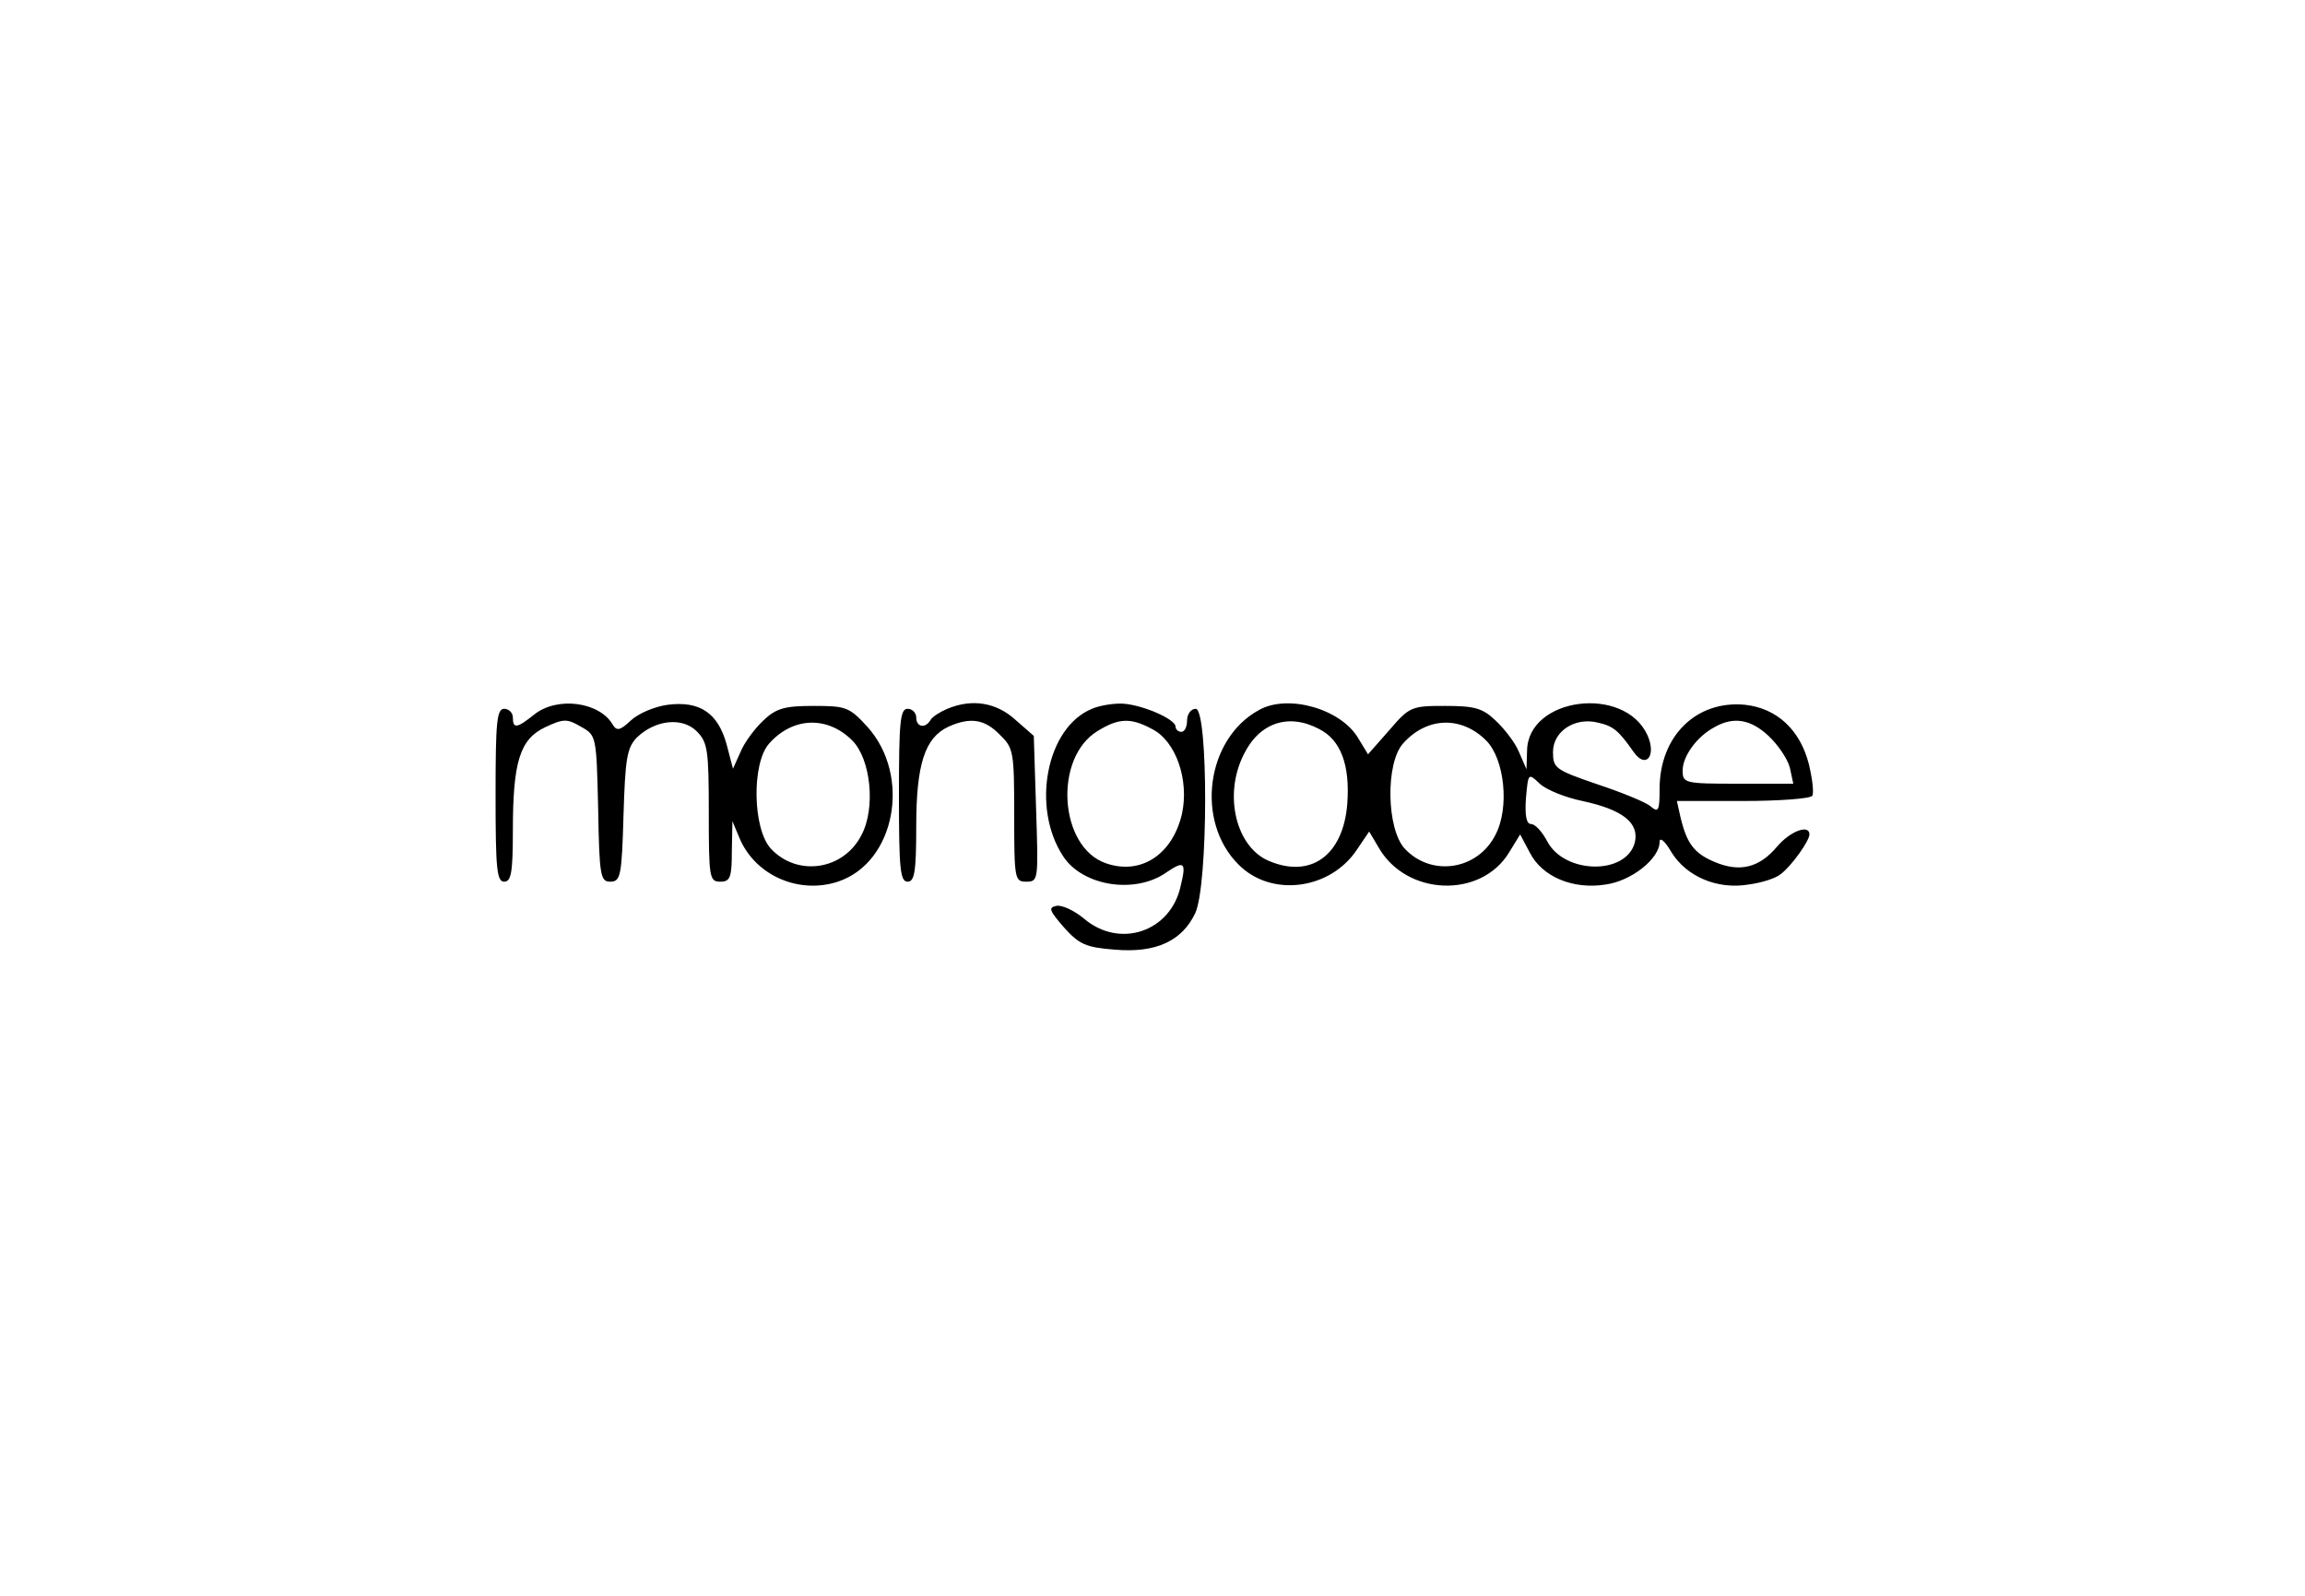 <?xml version="1.0" standalone="no"?>
<!DOCTYPE svg PUBLIC "-//W3C//DTD SVG 20010904//EN"
 "http://www.w3.org/TR/2001/REC-SVG-20010904/DTD/svg10.dtd">
<svg version="1.0" xmlns="http://www.w3.org/2000/svg"
 width="400pt" height="277pt" viewBox="0 0 400 277"
 preserveAspectRatio="xMidYMid meet">

<g transform="translate(0,277) scale(0.1,-0.1)"
fill="#000000" stroke="none">
<path d="M927 1530 c-30 -24 -37 -25 -37 -5 0 8 -7 15 -15 15 -13 0 -15 -23
-15 -150 0 -127 2 -150 15 -150 12 0 15 16 15 88 0 120 12 159 56 180 32 15
38 15 62 1 27 -15 27 -16 30 -142 2 -117 4 -127 21 -127 18 0 20 10 23 115 3
99 6 117 23 135 32 31 79 36 104 11 19 -19 21 -32 21 -141 0 -113 1 -120 20
-120 17 0 20 7 20 53 l1 52 13 -31 c28 -64 103 -96 170 -74 100 33 128 184 51
269 -31 34 -37 36 -93 36 -50 0 -65 -4 -87 -25 -15 -14 -33 -38 -40 -55 l-13
-29 -11 42 c-15 55 -47 76 -102 69 -23 -3 -51 -15 -64 -27 -19 -18 -25 -19
-32 -7 -23 39 -96 49 -136 17z m552 -45 c32 -32 41 -117 16 -164 -31 -61 -111
-73 -157 -24 -32 34 -34 149 -3 183 41 46 101 48 144 5z"/>
<path d="M1644 1540 c-12 -5 -25 -13 -29 -19 -9 -16 -25 -13 -25 4 0 8 -7 15
-15 15 -13 0 -15 -23 -15 -150 0 -127 2 -150 15 -150 12 0 15 17 15 96 0 108
15 154 56 173 38 17 63 13 89 -14 24 -23 25 -30 25 -140 0 -111 1 -115 21
-115 21 0 21 3 17 126 l-4 127 -32 28 c-33 30 -75 37 -118 19z"/>
<path d="M1895 1540 c-79 -32 -106 -171 -50 -256 34 -52 125 -66 179 -28 31
21 35 18 25 -23 -17 -80 -106 -110 -168 -57 -17 14 -38 24 -48 22 -14 -3 -12
-8 13 -37 27 -30 38 -35 89 -39 71 -6 116 15 139 63 23 48 23 355 1 355 -8 0
-15 -9 -15 -20 0 -11 -4 -20 -10 -20 -5 0 -10 4 -10 9 0 14 -65 41 -97 40 -15
0 -37 -4 -48 -9z m104 -35 c42 -21 65 -89 52 -148 -17 -71 -72 -106 -132 -85
-81 28 -91 182 -15 229 37 23 58 24 95 4z"/>
<path d="M2185 1538 c-92 -50 -111 -193 -36 -268 57 -58 160 -44 206 26 l21
31 16 -27 c48 -85 178 -90 227 -9 l19 31 17 -32 c21 -41 74 -64 131 -55 45 6
94 45 94 74 0 9 9 2 20 -17 26 -43 80 -66 134 -57 23 3 48 11 56 18 19 14 50
58 50 69 0 18 -33 6 -56 -21 -31 -37 -65 -45 -108 -27 -36 15 -49 32 -60 79
l-6 27 114 0 c63 0 117 4 121 9 3 6 0 30 -6 55 -15 59 -55 97 -111 103 -84 8
-148 -54 -148 -146 0 -38 -2 -42 -16 -30 -8 7 -50 24 -92 38 -73 25 -77 28
-77 56 0 36 38 61 78 51 27 -6 36 -14 62 -51 21 -30 40 -7 24 29 -40 88 -208
66 -209 -27 l-1 -32 -13 30 c-7 17 -26 41 -41 55 -22 21 -36 25 -87 25 -58 0
-62 -1 -97 -42 l-37 -42 -17 28 c-30 51 -122 77 -172 49z m104 -33 c38 -19 54
-63 49 -130 -7 -89 -63 -130 -136 -99 -57 24 -79 114 -44 184 27 56 78 73 131
45z m290 -20 c32 -32 41 -117 16 -164 -31 -61 -111 -73 -157 -24 -32 34 -34
149 -3 183 41 46 101 48 144 5z m490 8 c17 -16 33 -40 37 -55 l6 -28 -96 0
c-93 0 -96 1 -96 23 0 25 25 59 55 75 33 19 63 14 94 -15z m-323 -113 c70 -15
99 -38 91 -72 -15 -57 -122 -55 -152 2 -9 17 -21 30 -28 30 -8 0 -11 14 -9 44
4 45 4 45 24 26 12 -11 45 -24 74 -30z"/>
</g>
</svg>
